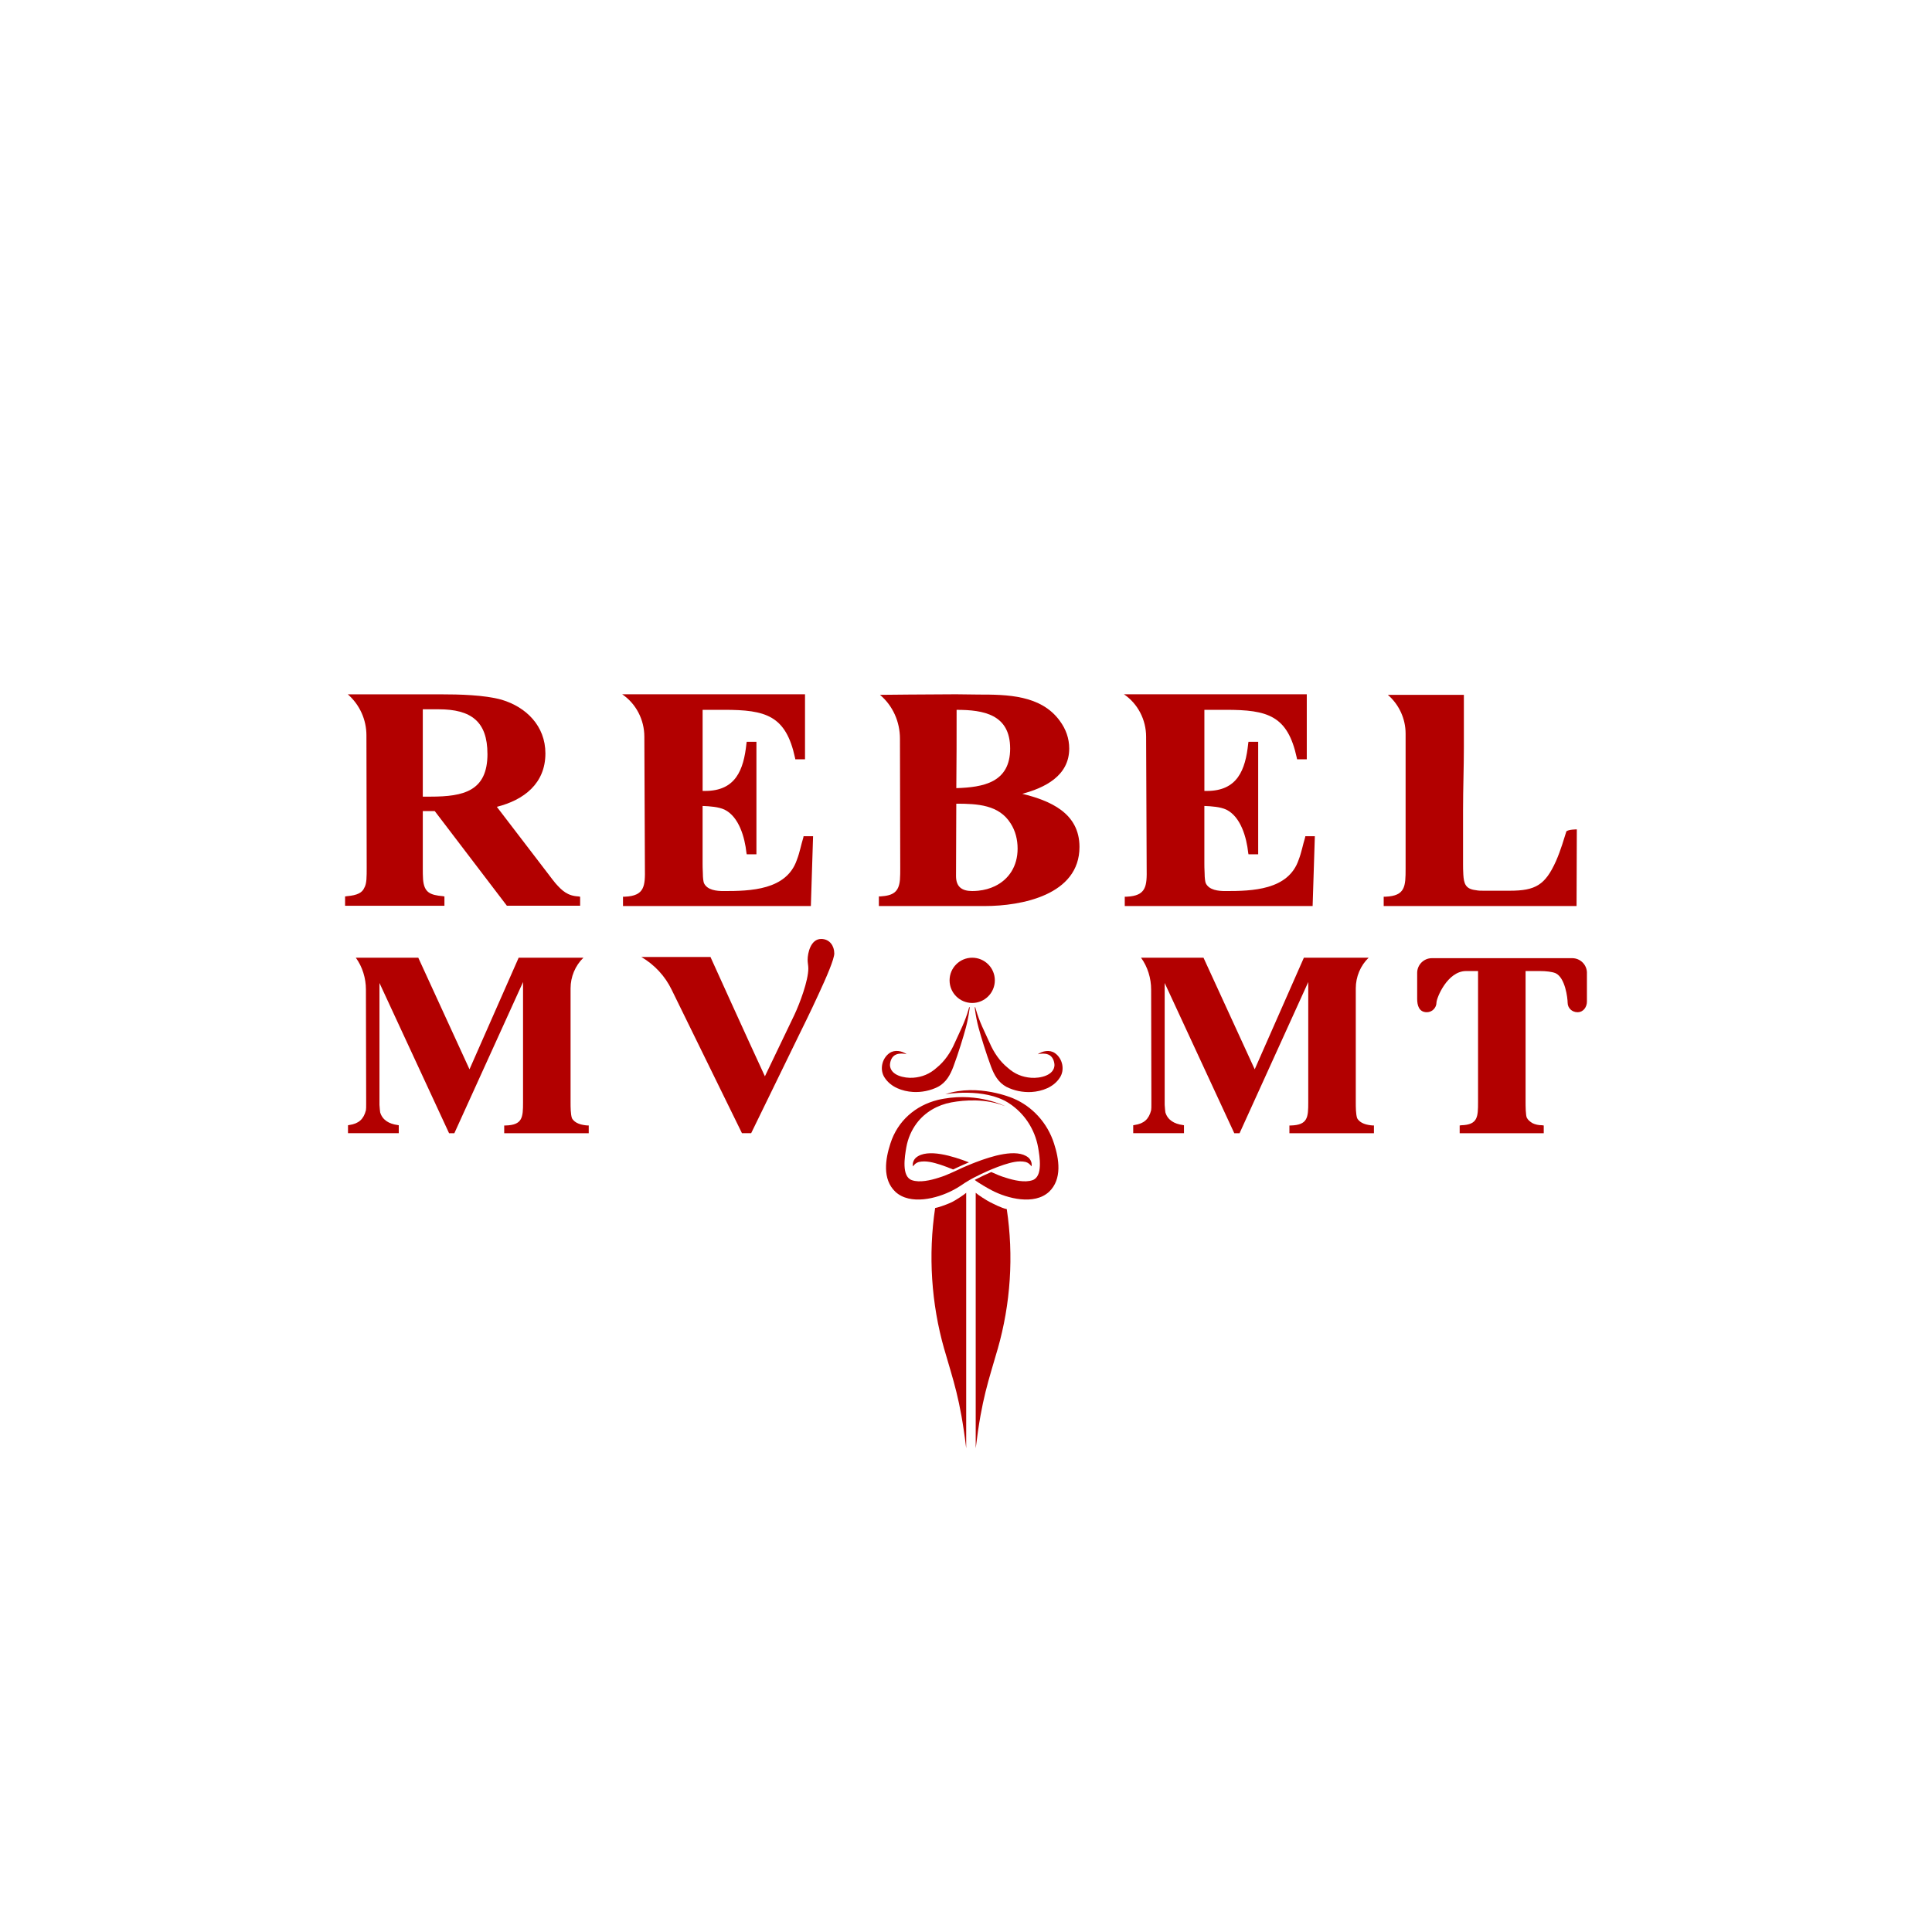 <?xml version="1.0" encoding="UTF-8"?><svg id="Layer_1" xmlns="http://www.w3.org/2000/svg" viewBox="0 0 800 800"><defs><style>.cls-1{fill:#b20000;}</style></defs><g><g><path class="cls-1" d="M391,558.68c-5.39-18.85-6.69-39.08-3.78-58.47,2.25-.43,5.76-1.86,7.01-2.47,1.36-.68,4.98-3,5.85-3.83v105.72s-.02-.07-.04-.22c-2.43-20.23-5.31-27.73-9.03-40.73Z"/><path class="cls-1" d="M413.1,558.68c5.39-18.85,6.69-38.63,3.78-58.02-2.25-.43-5.76-2.3-7.01-2.92-1.36-.68-4.98-3-5.85-3.83v105.72s.02-.07,.04-.22c2.43-20.23,5.31-27.73,9.03-40.73Z"/></g><circle class="cls-1" cx="402.57" cy="405.94" r="9.37"/><g><path class="cls-1" d="M401.45,416.96c.13,.22,.06,.4,.04,.58l-.07,.56c-.78,5.66-1.93,9.17-3.61,14.65-.9,2.94-1.92,5.84-3.03,8.9-1.25,3.32-2.94,6.54-6.38,8.38-3.2,1.61-6.77,2.32-10.33,2.13-4.44-.28-9.19-1.98-11.74-5.9-2.2-3.25-1.18-7.99,2-10.21,2.16-1.51,5.19-.89,7.1,.47-1.4-.33-2.95-.4-4.26,.09-1.84,.67-2.6,2.66-2.66,4.41,.16,4.31,5.96,5.5,9.6,5.25,3.72-.27,6.88-1.57,9.73-4.13,3.31-2.66,5.81-6.37,7.52-10.34,2.28-5.09,4.13-8.42,5.69-13.8l.15-.54c.06-.18,.06-.37,.26-.52h0Z"/><path class="cls-1" d="M403.69,416.96c.2,.15,.2,.34,.26,.52l.15,.54c1.56,5.38,3.41,8.71,5.69,13.8,1.71,3.97,4.21,7.68,7.52,10.34,2.84,2.56,6.01,3.86,9.73,4.13,3.65,.25,9.44-.95,9.6-5.25-.07-1.75-.82-3.74-2.66-4.41-1.31-.5-2.86-.42-4.26-.09,1.91-1.36,4.94-1.98,7.1-.47,3.18,2.22,4.21,6.96,2,10.21-2.55,3.92-7.3,5.62-11.74,5.9-3.56,.18-7.13-.52-10.33-2.13-3.44-1.84-5.13-5.06-6.38-8.38-1.11-3.06-2.13-5.96-3.03-8.9-1.68-5.48-2.84-8.99-3.61-14.65l-.07-.56c-.01-.19-.08-.37,.04-.58h0Z"/></g><g><path class="cls-1" d="M410.5,484.24c1.71-.72,3.44-1.37,5.18-1.95,2.97-.93,6.01-1.8,8.98-1.15,1.02,.26,1.81,.92,2.46,1.83,.3-1.3-.27-2.76-1.31-3.66-4.75-3.91-15.3-.55-21.89,1.99-.47,.18-.92,.36-1.35,.53-.55,.22-1.07,.43-1.53,.62-1.72,.69-3.44,1.51-5.16,2.31-.4,.19-.81,.38-1.21,.56-1.96,.9-3.95,1.74-6,2.35-3.35,1.08-7.9,2.12-11.05,1.02-4.42-1.48-2.98-9.82-2.36-13.47,.68-3.89,2.19-7.25,4.32-10.11,3.46-4.62,8.68-7.6,14.38-8.64,5.6-1.02,14.16-1.64,22.22,1.57,0,0-10.76-5.64-25.32-3.1-.82,.13-1.64,.3-2.43,.49-.04,0-.08,.02-.12,.03h0c-9.21,2.29-16.61,8.64-19.6,18.01-2.1,6.42-3.45,14.78,2.03,20.01,6.12,5.67,17.26,2.83,23.83-.63,1.12-.57,2.21-1.21,3.24-1.9,1.29-.86,2.41-1.64,3.73-2.37,.34-.19,.69-.38,1.04-.57,.29-.16,.59-.32,.88-.47,1.9-.98,3.84-1.92,5.81-2.78,.41-.18,.82-.36,1.23-.52Z"/><path class="cls-1" d="M379.34,479.32c-1.04,.9-1.6,2.35-1.31,3.66,.65-.91,1.45-1.57,2.46-1.83,2.97-.66,6,.22,8.98,1.15,1.74,.58,3.47,1.24,5.18,1.95,.46-.21,.93-.43,1.39-.65,1.51-.7,3.07-1.43,4.62-2.06,.18-.07,.37-.15,.57-.23-6.58-2.54-17.15-5.9-21.89-1.99Z"/><path class="cls-1" d="M419.49,454.79h0s-14.42-6.31-28.07-1.69c0,0,16.07-2.86,26.2,3.61,6.46,4.13,10.9,10.82,12.26,18.51,.61,3.65,2.06,11.99-2.36,13.47-3.15,1.1-7.71,.06-11.05-1.02-2.05-.6-4.04-1.45-6-2.35-2.14,.91-4.33,1.94-6.56,3.1-.1,.05-.2,.11-.3,.16,1.53,1.25,5.85,3.7,6.97,4.27,6.55,3.46,17.72,6.3,23.83,.63,5.48-5.23,4.13-13.59,2.03-20.01-2.7-8.46-8.98-15.37-16.95-18.68Z"/></g></g><g><path class="cls-1" d="M240.22,371.3v3.75h-30.33l-29.88-39.21h-4.94v23.41c0,1.87,0,3.51,.11,4.92,.46,5.38,2.87,6.44,8.16,6.91l.69,.12v3.86h-41.14v-3.86l.8-.12c4.37-.35,6.32-1.52,7.12-3.39,.57-.94,.8-2.11,.92-3.51,.11-1.4,.11-3.16,.11-4.92l-.11-54.78c0-6.44-2.76-12.64-7.7-16.97h38.72c7.24,0,17.81,.23,24.93,2.22,10.23,3.04,18.16,10.89,18.16,22.24,0,12.52-8.96,19.31-20.11,22.12l21.6,28.21c.92,1.17,1.72,2.34,2.64,3.39,2.76,3.16,5.06,5.27,9.54,5.5l.69,.12Zm-38.38-59.11c0-13.46-6.78-18.49-20.22-18.49h-6.55v36.17h3.22c13.79,0,23.56-2.34,23.56-17.68Z"/><path class="cls-1" d="M336.68,346.25l-.92,28.91h-77.79v-3.86h.8c8.16-.35,8.39-4.45,8.27-11.71l-.23-54.55c0-7.02-3.45-13.69-9.19-17.56h75.72v26.92h-4.02l-.11-.58c-3.79-17.56-12.06-19.9-29.42-19.9h-8.85v33.59h1.03c12.64,0,15.97-8.66,17.12-19.66l.11-.7h4.02v46.59h-4.02l-.11-.58c-.69-6.44-3.1-14.98-9.08-17.91-2.53-1.17-6.09-1.4-9.08-1.52v23.53c0,.82,0,2.69,.11,4.45,0,1.87,.23,3.39,.46,3.98,1.38,2.93,5.29,3.28,8.16,3.28,11.03,0,26.08-.35,30.33-12.99,1.15-2.93,1.72-6.2,2.64-9.13l.11-.59h3.91Z"/><path class="cls-1" d="M405.08,368.83c.32,.03,.64,.05,.97,.05,2.23,0,4.29-.73,5.96-1.96-2.07,1-4.4,1.65-6.93,1.91Zm18.25-40.14c9.19-2.46,19.41-7.37,19.41-18.73,0-4.21-1.38-8.07-3.9-11.47-7.81-10.77-21.95-10.89-33.67-10.89l-9.07-.11h-.81c-9.88,0-30.91,.23-30.91,.23,5.29,4.45,8.27,11.12,8.27,18.14l.12,53.5c0,1.75,0,3.4-.12,4.91-.46,5.15-2.87,6.56-8.04,6.91h-.69v3.99h43.89c15.17,0,39.18-4.56,39.18-24.46,0-14.17-12.3-19.2-23.66-22.01Zm-27.23-34.76c11.15,0,22.18,1.87,22.18,16.03s-11.26,16.04-22.29,16.39c.12-10.77,.12-21.65,.12-32.42Zm15.91,72.99c-2.07,1-4.4,1.65-6.93,1.91-.83,.08-1.67,.13-2.54,.13-4.37,0-6.67-1.87-6.67-6.2,0-9.95,.11-20.02,.11-29.97,8.85,0,17.69,.47,22.52,8.19,1.96,3.05,2.87,6.68,2.87,10.42,0,7.29-3.64,12.75-9.37,15.52Z"/><path class="cls-1" d="M544.45,346.25l-.92,28.91h-77.79v-3.86h.8c8.16-.35,8.39-4.45,8.27-11.71l-.23-54.55c0-7.02-3.45-13.69-9.19-17.56h75.72v26.92h-4.02l-.11-.58c-3.79-17.56-12.06-19.9-29.42-19.9h-8.85v33.59h1.03c12.64,0,15.97-8.66,17.12-19.66l.11-.7h4.02v46.59h-4.02l-.11-.58c-.69-6.44-3.1-14.98-9.08-17.91-2.53-1.17-6.09-1.4-9.08-1.52v23.53c0,.82,0,2.69,.11,4.45,0,1.87,.23,3.39,.46,3.98,1.38,2.93,5.29,3.28,8.16,3.28,11.03,0,26.08-.35,30.33-12.99,1.15-2.93,1.72-6.2,2.64-9.13l.11-.59h3.91Z"/><path class="cls-1" d="M652.93,343.44l-.11,31.72h-79.86v-3.86h.8c8.16-.35,8.27-4.33,8.27-11.59v-55.95c0-6.2-2.76-12.06-7.35-16.04h31.48v21.65c0,8.54-.34,17.09-.34,25.75v22.83c0,.82,0,2.57,.11,4.21,.23,3.75,.92,5.97,5.17,6.44,1.03,.23,2.18,.23,3.22,.23h10.8c10.69,0,14.71-2.34,19.19-12.29,1.95-4.45,3.33-9.25,4.37-12.52v.23c.69-.82,4.25-.82,4.25-.82Z"/><path class="cls-1" d="M243.78,466.04v3.2h-35v-3.2h.57c7.04-.19,7.23-3.39,7.23-9.59v-49.81l-28.44,62.6h-2.19l-28.82-62.21v50.48c.1,1.36,.19,2.52,.29,3.1,.95,3.2,3.71,4.75,7.13,5.23l.57,.1v3.29h-21.02v-3.29l.57-.1c3.9-.58,5.9-2.42,6.85-6.1,.1-.58,.1-1.45,.1-2.52v-2.71l-.1-44.77c0-4.65-1.43-9.4-4.19-13.18h25.87l21.21,46.22,20.36-46.22h26.82c-3.42,3.29-5.33,7.95-5.33,12.69v47.19c0,1.84,0,4.94,.57,6.59,1.24,2.23,4.09,2.81,6.37,3h.57Z"/><path class="cls-1" d="M345.47,394.72c0,2.42-3.23,9.88-6.56,17.05-3.33,7.27-6.85,14.34-7.8,16.28l-20.07,41.18h-3.81l-29.11-59.4c-2.76-5.72-7.13-10.37-12.56-13.57h28.63s15.03,33.24,22.54,49.42l12.18-25.39c2.28-4.84,5.8-14.24,5.8-19.28,0-1.16-.29-2.33-.29-3.59,0-2.71,1.24-8.62,5.61-8.62,3.61,0,5.42,3,5.42,5.91Z"/><path class="cls-1" d="M568.92,466.04v3.2h-35v-3.2h.57c7.04-.19,7.23-3.39,7.23-9.59v-49.81l-28.44,62.6h-2.19l-28.82-62.21v50.48c.1,1.36,.19,2.52,.29,3.1,.95,3.2,3.71,4.75,7.13,5.23l.57,.1v3.29h-21.02v-3.29l.57-.1c3.9-.58,5.9-2.42,6.85-6.1,.1-.58,.1-1.45,.1-2.52v-2.71l-.1-44.77c0-4.65-1.43-9.4-4.19-13.18h25.87l21.21,46.22,20.36-46.22h26.82c-3.42,3.29-5.33,7.95-5.33,12.69v47.19c0,1.84,0,4.94,.57,6.59,1.24,2.23,4.09,2.81,6.37,3h.57Z"/><path class="cls-1" d="M657.11,402.86v11.92c0,2.03-1.33,4.36-3.9,4.36-2.28,0-4.09-1.74-4.09-3.97,0-1.74-.95-10.37-5.04-12.21-1.43-.58-3.9-.87-6.47-.87h-5.9v54.26c0,1.26,0,5.72,.57,6.59,.48,.87,1.33,1.55,2.28,2.13,1.14,.58,2.57,.87,4,.87l.67,.1v3.2h-34.81v-3.2l.67-.1c6.85-.19,6.94-3.49,6.94-9.59v-54.26h-4.95c-7.8,0-12.27,11.24-12.27,13.08,0,2.04-1.71,3.97-3.99,3.97-3.23,0-4-2.81-4-5.52v-10.76c0-3.39,2.76-6.1,6.09-6.1h58.12c3.33,0,6.09,2.71,6.09,6.1Z"/></g></svg>